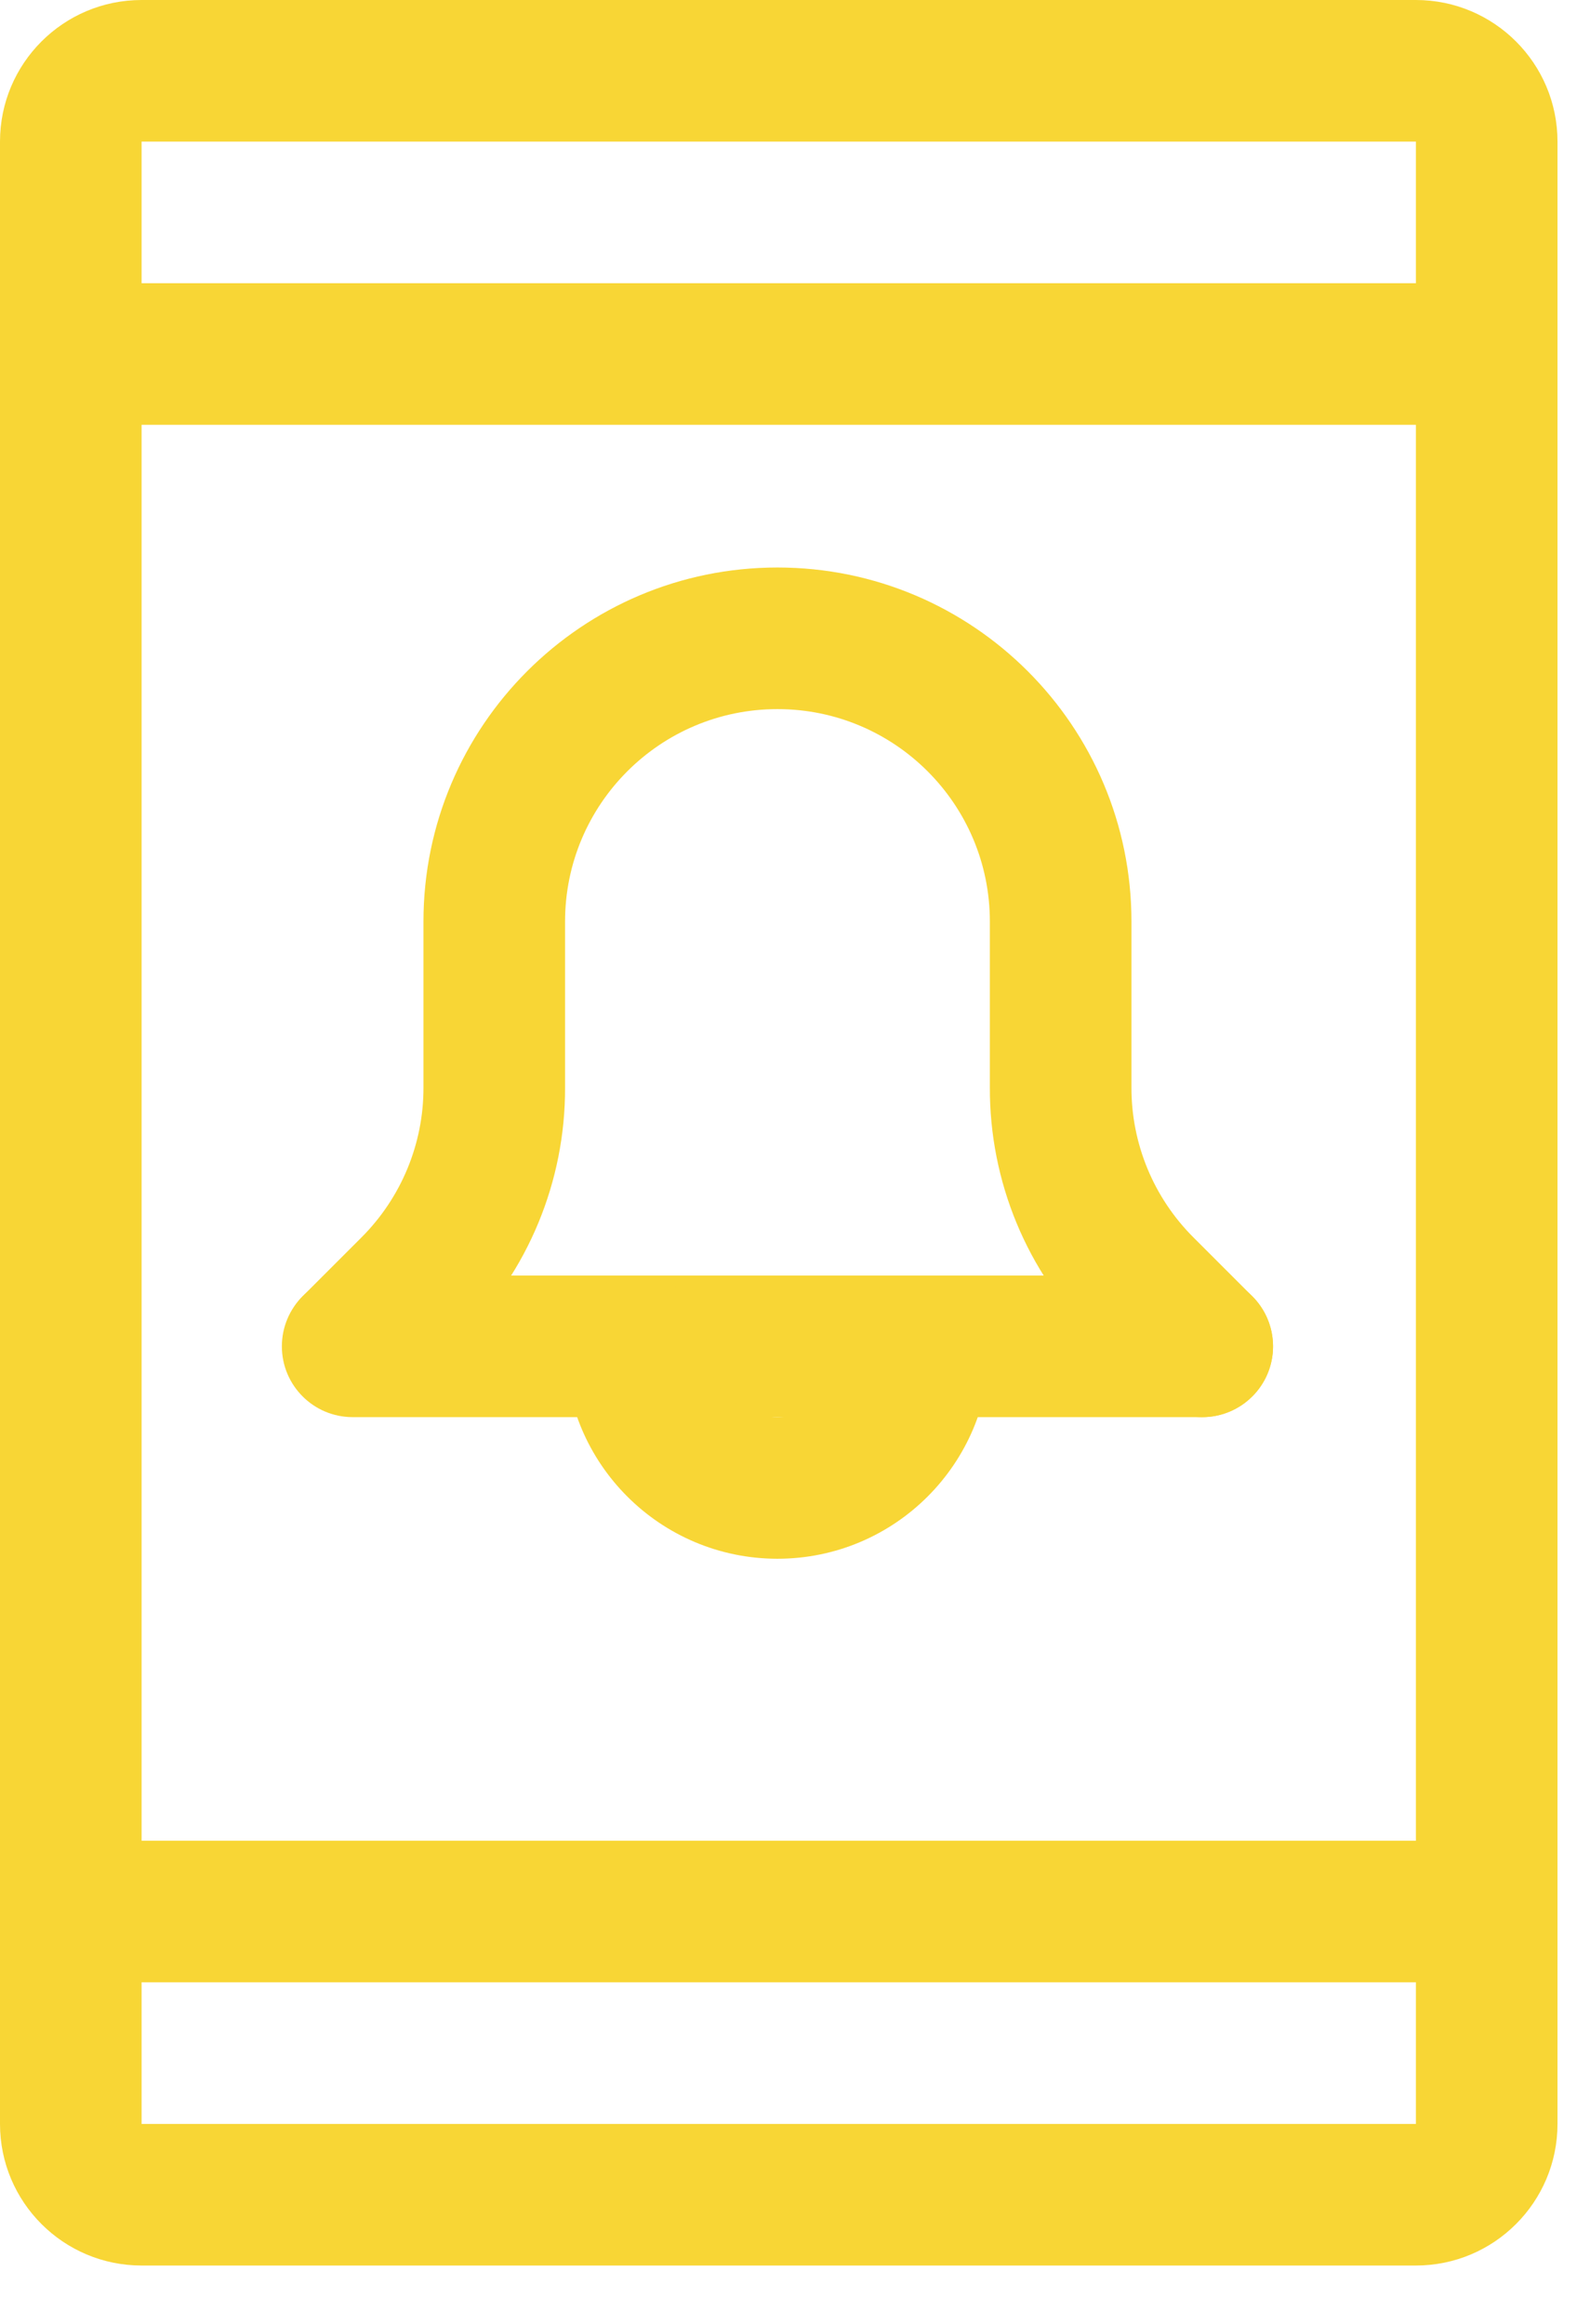 <svg width="19" height="28" viewBox="0 0 19 28" fill="none" xmlns="http://www.w3.org/2000/svg">
<path fill-rule="evenodd" clip-rule="evenodd" d="M1.706 27.294H17.059C18.001 27.294 18.765 26.53 18.765 25.588V1.706C18.765 0.764 18.001 0 17.059 0H1.706C0.764 0 0 0.764 0 1.706V25.588C0 26.53 0.764 27.294 1.706 27.294ZM1.706 25.588V1.706H17.059V25.588H1.706Z" fill="#F8D635"/>
<rect x="0.853" y="22.176" width="17.059" height="1.706" fill="#F8D635"/>
<rect x="0.853" y="3.412" width="17.059" height="1.706" fill="#F8D635"/>
<path d="M14.485 17.073C14.258 17.073 14.041 16.983 13.881 16.824L13.175 16.117C12.371 15.319 11.922 14.232 11.926 13.1V11.102C11.926 9.689 10.78 8.543 9.367 8.543C7.954 8.543 6.808 9.689 6.808 11.102V13.1C6.812 14.232 6.362 15.318 5.559 16.116L4.853 16.822C4.519 17.145 3.987 17.14 3.658 16.811C3.329 16.483 3.324 15.95 3.647 15.616L4.353 14.91C4.834 14.43 5.104 13.779 5.102 13.1V11.102C5.102 8.747 7.012 6.837 9.367 6.837C11.722 6.837 13.632 8.747 13.632 11.102V13.1C13.63 13.779 13.899 14.43 14.381 14.91L15.087 15.616C15.331 15.86 15.405 16.227 15.273 16.546C15.141 16.865 14.83 17.073 14.485 17.073Z" fill="#F8D635"/>
<path d="M14.485 17.073H4.249C3.778 17.073 3.396 16.691 3.396 16.22C3.396 15.749 3.778 15.367 4.249 15.367H14.485C14.956 15.367 15.338 15.749 15.338 16.22C15.338 16.691 14.956 17.073 14.485 17.073Z" fill="#F8D635"/>
<path d="M9.367 18.779C7.954 18.779 6.808 17.633 6.808 16.22C6.808 15.749 7.19 15.367 7.661 15.367C8.132 15.367 8.514 15.749 8.514 16.22C8.514 16.691 8.896 17.073 9.367 17.073C9.838 17.073 10.22 16.691 10.22 16.22C10.22 15.749 10.602 15.367 11.073 15.367C11.544 15.367 11.926 15.749 11.926 16.22C11.926 17.633 10.78 18.779 9.367 18.779Z" fill="#F8D635"/>
</svg>
